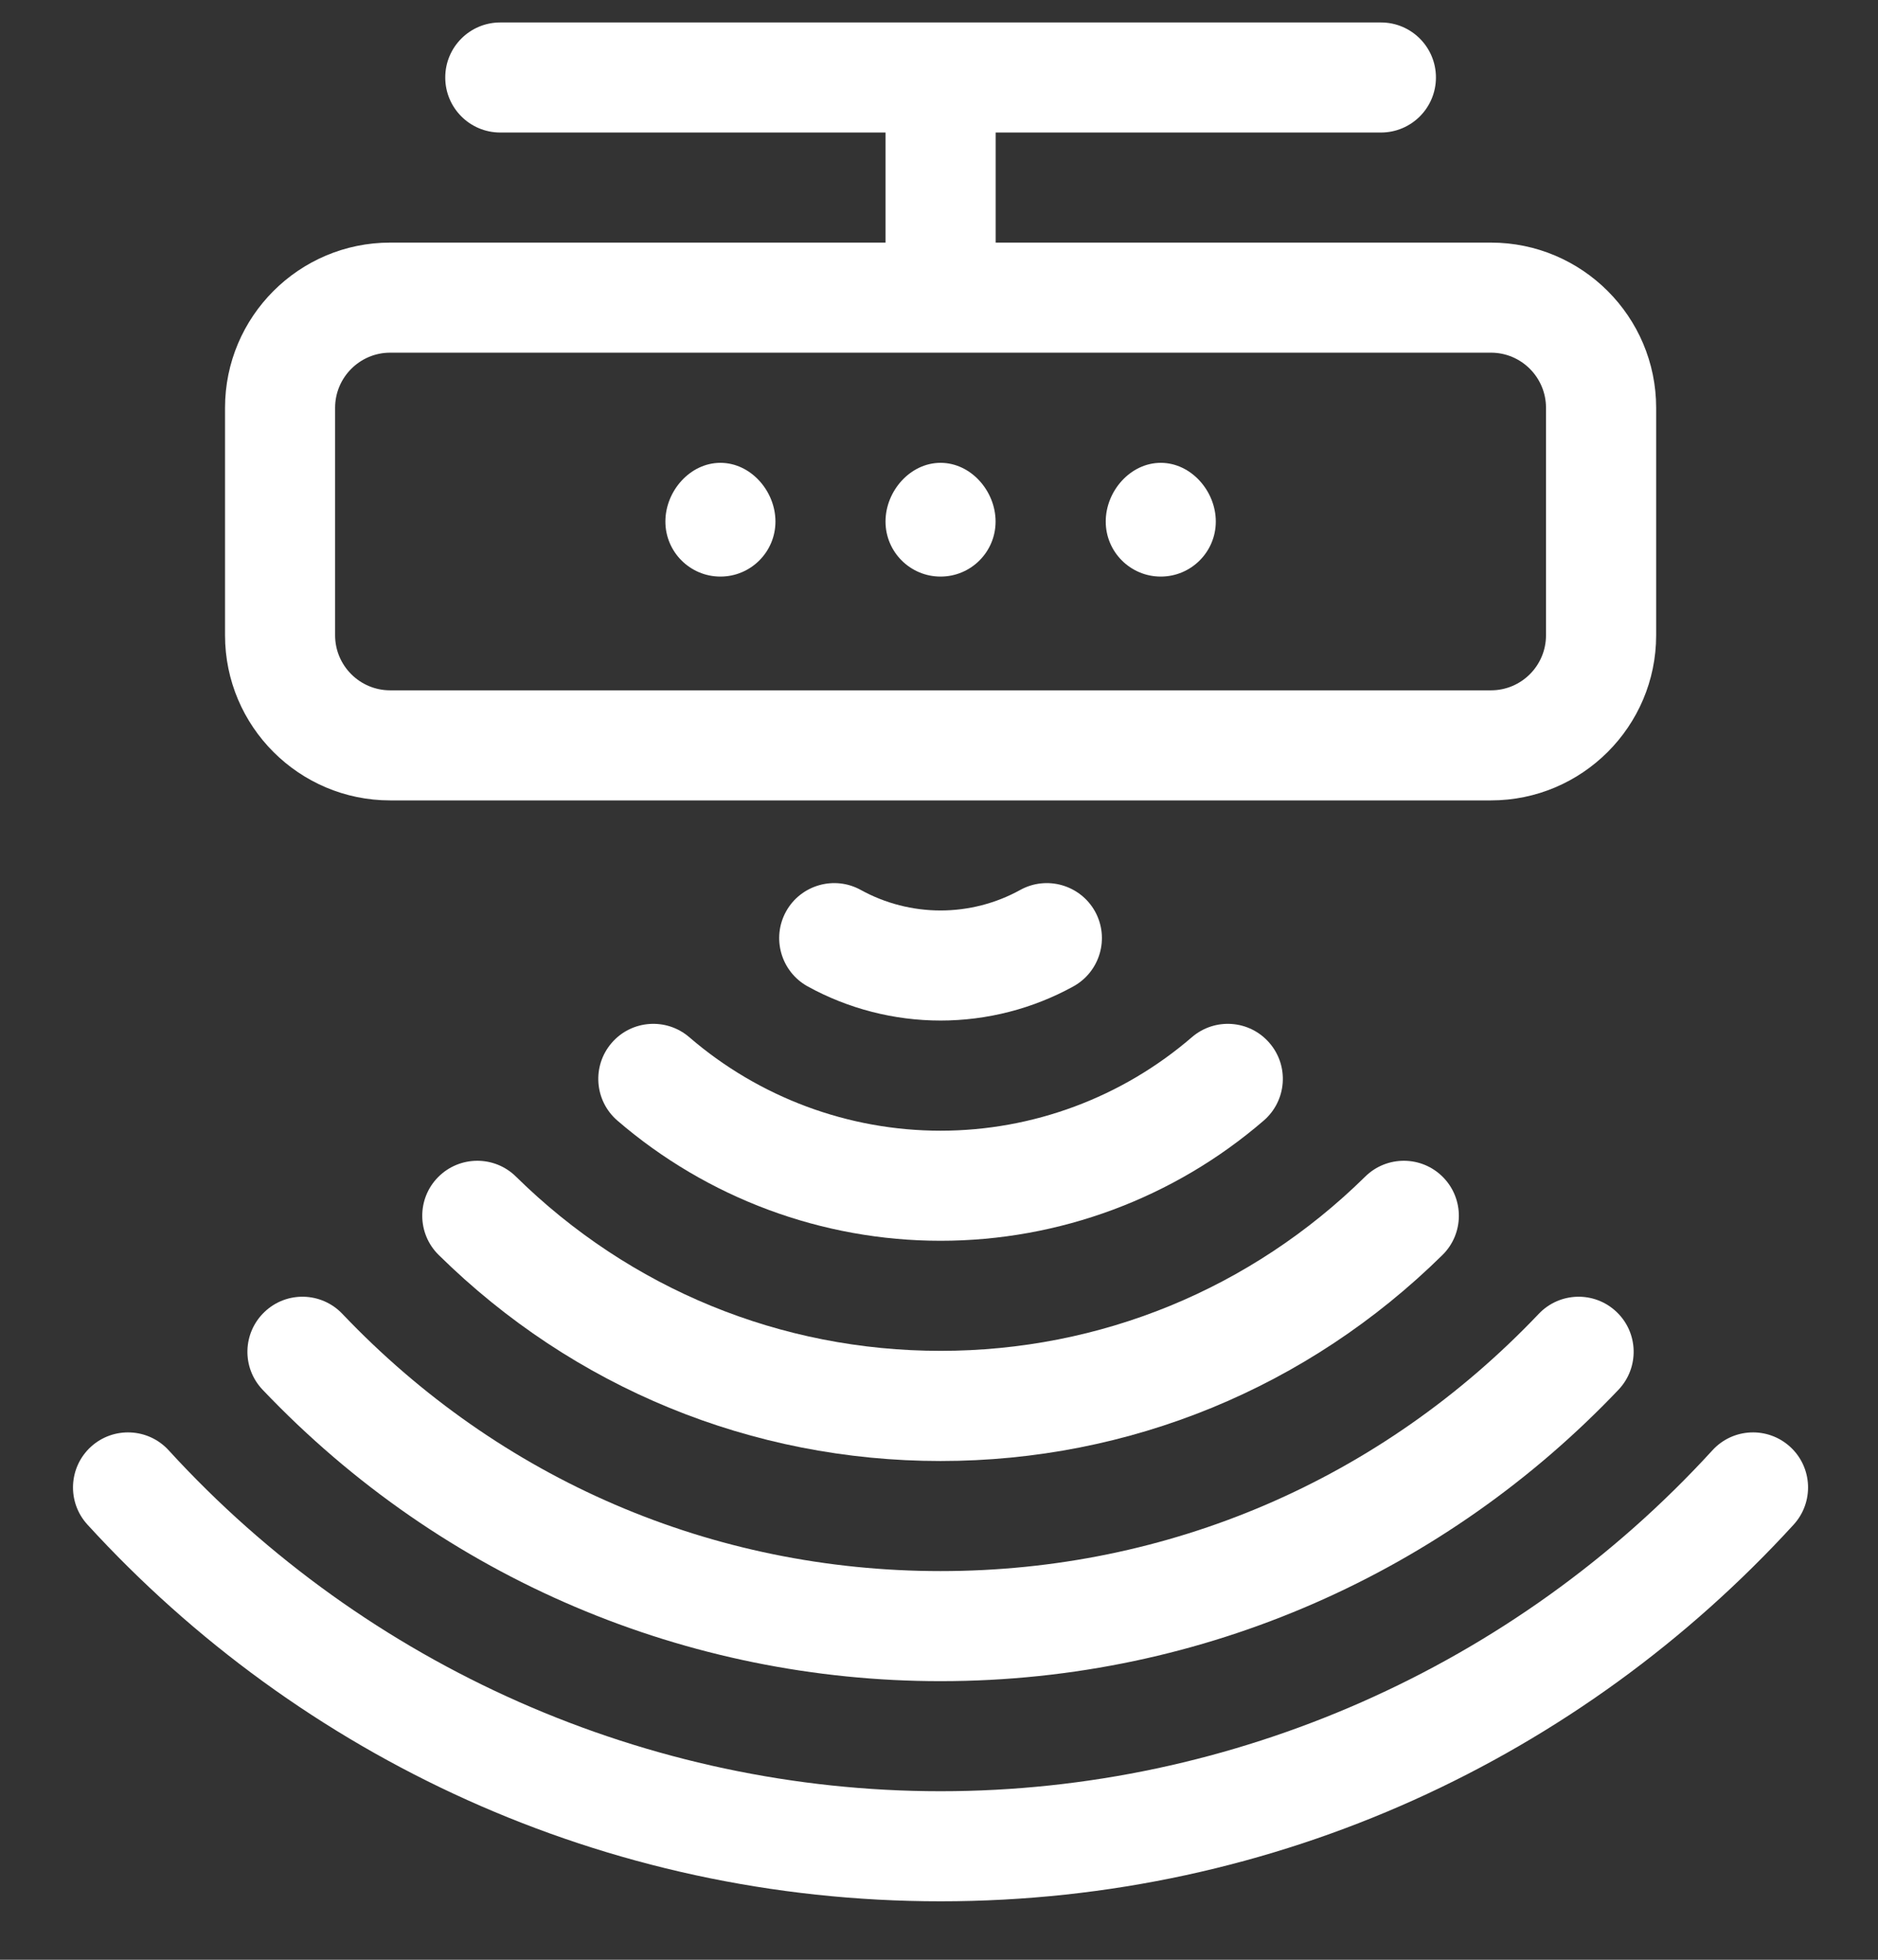 <svg width="23" height="24" viewBox="0 0 23 24" fill="none" xmlns="http://www.w3.org/2000/svg">
    <rect x="0" y="0" width="23" height="24" fill="#333333" stroke="none"/>
    <path d="M6.127 1.623C5.754 1.623 5.453 1.321 5.453 0.949C5.453 0.577 5.754 0.275 6.127 0.275H16.912C17.285 0.275 17.586 0.577 17.586 0.949C17.586 1.321 17.285 1.623 16.912 1.623H12.194V2.971H18.26C19.375 2.971 20.283 3.878 20.283 4.994V7.78C20.283 8.895 19.375 9.802 18.26 9.802H4.778C3.663 9.802 2.756 8.895 2.756 7.78V4.994C2.756 3.878 3.663 2.971 4.778 2.971H10.845V1.623H6.127ZM4.104 4.994V7.78C4.104 8.152 4.407 8.454 4.778 8.454H18.26C18.632 8.454 18.934 8.152 18.934 7.78V4.994C18.934 4.622 18.632 4.319 18.26 4.319H4.778C4.407 4.319 4.104 4.622 4.104 4.994Z" fill="white"/>
    <path d="M14.216 5.668C14.588 5.668 14.89 6.014 14.89 6.387C14.89 6.759 14.588 7.061 14.216 7.061C13.844 7.061 13.542 6.759 13.542 6.387C13.542 6.014 13.844 5.668 14.216 5.668Z" fill="white"/>
    <path d="M12.193 6.387C12.193 6.759 11.892 7.061 11.519 7.061C11.147 7.061 10.845 6.759 10.845 6.387C10.845 6.014 11.147 5.668 11.519 5.668C11.892 5.668 12.193 6.014 12.193 6.387Z" fill="white"/>
    <path d="M8.823 7.061C8.451 7.061 8.149 6.759 8.149 6.387C8.149 6.014 8.451 5.668 8.823 5.668C9.195 5.668 9.497 6.014 9.497 6.387C9.497 6.759 9.195 7.061 8.823 7.061Z" fill="white"/>
    <path d="M1.071 18.671C0.819 18.396 0.839 17.969 1.113 17.718C1.388 17.467 1.815 17.486 2.066 17.761C4.491 20.414 7.936 21.936 11.519 21.936C15.101 21.936 18.547 20.414 20.972 17.761C21.223 17.486 21.649 17.467 21.924 17.718C22.199 17.969 22.218 18.396 21.967 18.671C19.364 21.518 15.639 23.284 11.519 23.284C7.399 23.284 3.673 21.518 1.071 18.671Z" fill="white"/>
    <path d="M18.845 16.09C19.102 15.82 19.528 15.809 19.798 16.066C20.068 16.323 20.078 16.749 19.822 17.019C17.721 19.229 14.769 20.588 11.519 20.588C8.436 20.588 5.433 19.351 3.216 17.019C2.959 16.749 2.97 16.323 3.24 16.066C3.509 15.809 3.936 15.82 4.193 16.09C6.124 18.121 8.725 19.24 11.519 19.24C14.312 19.24 16.914 18.121 18.845 16.09Z" fill="white"/>
    <path d="M17.673 14.416C17.934 14.681 17.931 15.108 17.666 15.369C16.014 16.996 13.832 17.892 11.519 17.892C9.207 17.892 7.024 16.996 5.373 15.369C5.107 15.108 5.104 14.681 5.365 14.416C5.627 14.151 6.054 14.148 6.319 14.409C7.716 15.785 9.563 16.543 11.519 16.543C13.475 16.543 15.322 15.785 16.72 14.409C16.985 14.148 17.412 14.151 17.673 14.416Z" fill="white"/>
    <path d="M15.547 12.772C15.791 13.054 15.759 13.479 15.477 13.723C14.377 14.672 12.971 15.195 11.519 15.195C10.068 15.195 8.662 14.672 7.561 13.723C7.279 13.479 7.248 13.054 7.491 12.772C7.734 12.49 8.16 12.459 8.442 12.702C9.298 13.44 10.391 13.847 11.519 13.847C12.648 13.847 13.741 13.44 14.597 12.702C14.879 12.459 15.304 12.49 15.547 12.772Z" fill="white"/>
    <path d="M11.519 12.498C10.95 12.498 10.387 12.353 9.89 12.079C9.565 11.898 9.447 11.488 9.627 11.162C9.807 10.837 10.218 10.719 10.543 10.899C10.84 11.063 11.178 11.15 11.519 11.15C11.86 11.15 12.198 11.063 12.494 10.899C12.82 10.719 13.23 10.837 13.411 11.162C13.591 11.488 13.473 11.898 13.147 12.079C12.651 12.353 12.088 12.498 11.519 12.498Z" fill="white"/>
    </svg>
    